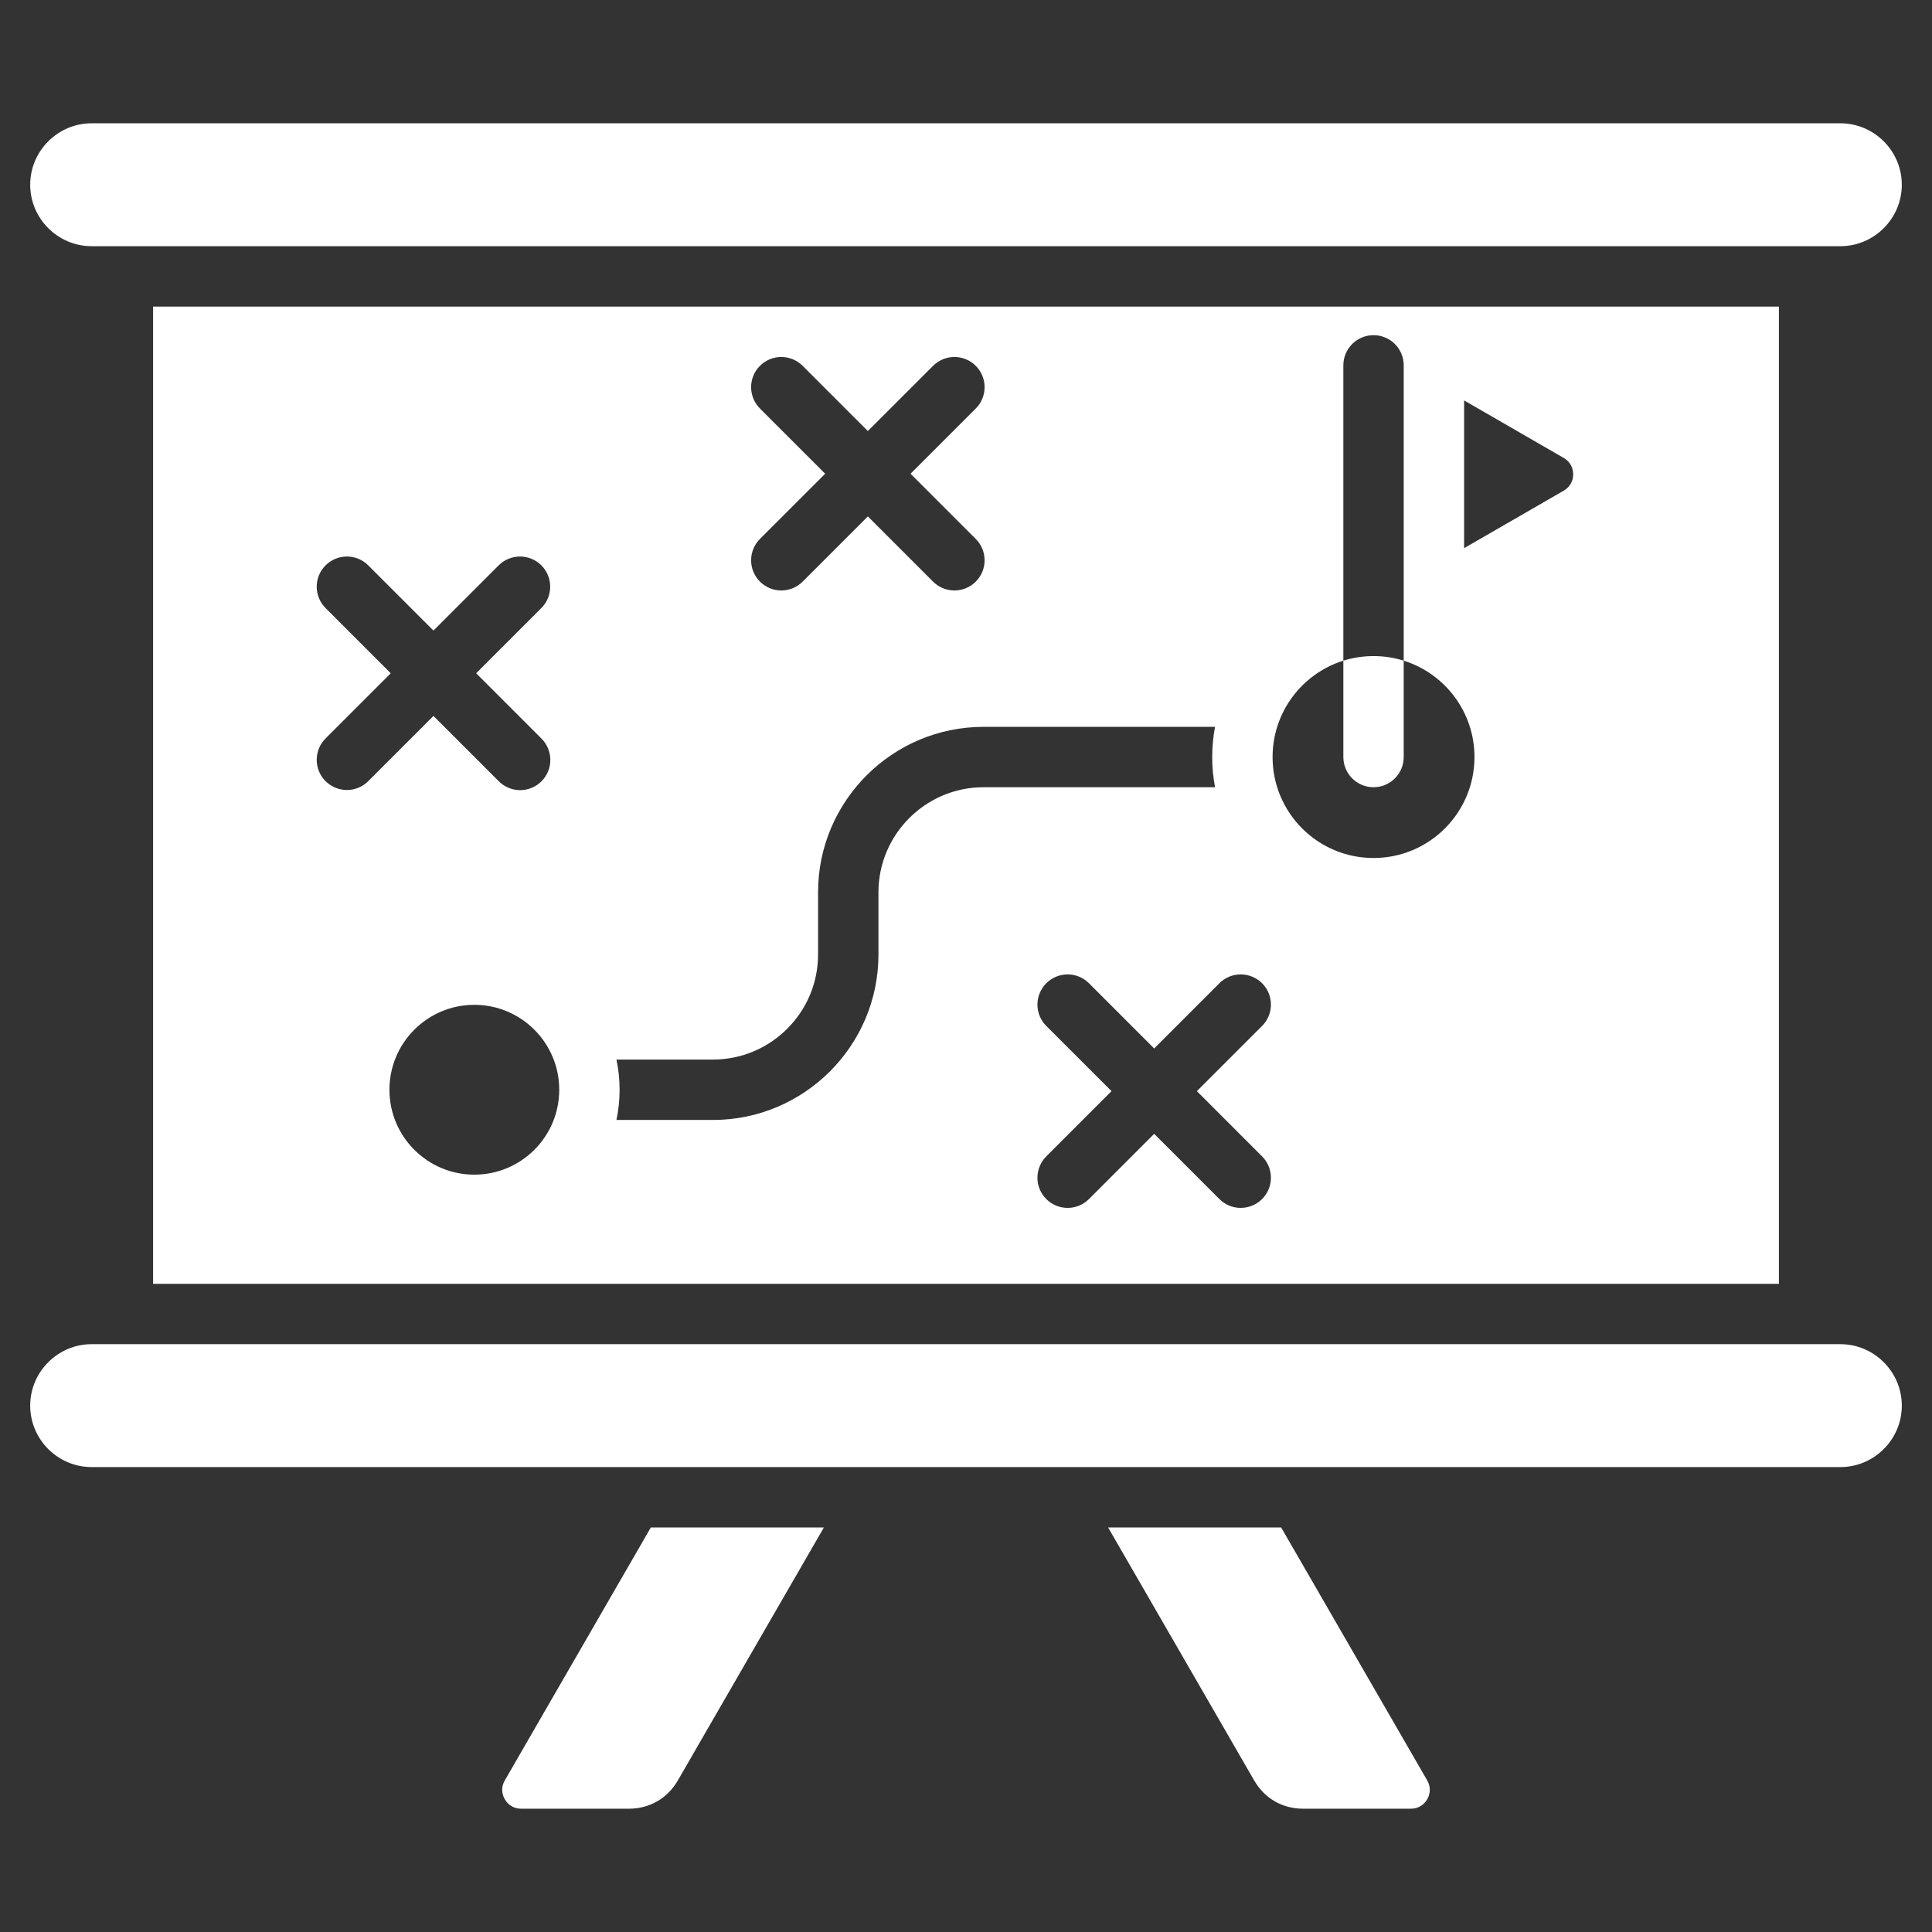 <svg width="70" height="70" viewBox="0 0 70 70" fill="none" xmlns="http://www.w3.org/2000/svg">
<rect x="0" y="0" width="70" height="70" fill="#333333" stroke="none"/>
<path fill-rule="evenodd" clip-rule="evenodd" d="M64.453 11.108V46.515H5.547V11.108H64.453ZM3.32 48.702H66.68C67.904 48.702 68.906 49.704 68.906 50.929C68.906 52.154 67.904 53.155 66.68 53.155H3.32C2.096 53.156 1.094 52.154 1.094 50.929C1.094 49.704 2.096 48.702 3.32 48.702ZM3.32 4.467H66.68C67.904 4.467 68.906 5.469 68.906 6.694C68.906 7.918 67.904 8.92 66.68 8.92H3.32C2.096 8.921 1.094 7.918 1.094 6.694C1.094 5.469 2.096 4.467 3.32 4.467ZM45.719 41.889L43.365 39.534L45.719 37.18C45.822 37.079 45.905 36.959 45.961 36.825C46.018 36.692 46.047 36.549 46.048 36.404C46.049 36.26 46.021 36.116 45.966 35.983C45.911 35.849 45.83 35.727 45.728 35.625C45.625 35.523 45.504 35.442 45.37 35.387C45.236 35.332 45.093 35.304 44.948 35.304C44.803 35.305 44.66 35.335 44.527 35.391C44.394 35.448 44.273 35.53 44.172 35.634L41.818 37.988L39.464 35.634C39.363 35.53 39.242 35.448 39.109 35.391C38.976 35.335 38.833 35.305 38.688 35.304C38.544 35.304 38.4 35.332 38.266 35.387C38.133 35.442 38.011 35.523 37.909 35.625C37.806 35.727 37.725 35.849 37.67 35.983C37.615 36.116 37.587 36.26 37.588 36.404C37.589 36.549 37.619 36.692 37.675 36.825C37.731 36.959 37.814 37.079 37.917 37.18L40.272 39.534L37.917 41.889C37.814 41.99 37.731 42.11 37.675 42.244C37.619 42.377 37.589 42.52 37.588 42.664C37.587 42.809 37.615 42.953 37.67 43.086C37.725 43.22 37.806 43.342 37.909 43.444C38.011 43.546 38.133 43.627 38.266 43.682C38.4 43.737 38.544 43.765 38.688 43.764C38.833 43.764 38.976 43.734 39.109 43.678C39.242 43.621 39.363 43.539 39.464 43.435L41.818 41.081L44.172 43.435C44.273 43.539 44.394 43.621 44.527 43.678C44.66 43.734 44.803 43.764 44.948 43.764C45.093 43.765 45.236 43.737 45.37 43.682C45.504 43.627 45.625 43.546 45.728 43.444C45.83 43.342 45.911 43.22 45.966 43.086C46.021 42.953 46.049 42.809 46.048 42.664C46.047 42.52 46.018 42.377 45.961 42.244C45.905 42.11 45.822 41.99 45.719 41.889ZM35.345 19.518L32.991 17.164L35.345 14.81C35.449 14.709 35.531 14.588 35.587 14.455C35.644 14.322 35.673 14.179 35.674 14.034C35.675 13.889 35.647 13.746 35.592 13.612C35.537 13.478 35.456 13.357 35.354 13.255C35.252 13.152 35.13 13.071 34.996 13.016C34.862 12.961 34.719 12.933 34.574 12.934C34.43 12.935 34.286 12.964 34.153 13.021C34.02 13.078 33.9 13.16 33.798 13.263L31.444 15.617L29.09 13.263C28.989 13.16 28.868 13.078 28.735 13.021C28.602 12.964 28.459 12.935 28.314 12.934C28.169 12.933 28.026 12.961 27.892 13.016C27.759 13.071 27.637 13.152 27.535 13.255C27.432 13.357 27.351 13.478 27.296 13.612C27.241 13.746 27.213 13.889 27.214 14.034C27.215 14.179 27.245 14.322 27.301 14.455C27.358 14.588 27.44 14.709 27.543 14.81L29.898 17.164L27.543 19.518C27.44 19.619 27.358 19.74 27.301 19.873C27.245 20.006 27.215 20.149 27.214 20.294C27.213 20.439 27.241 20.582 27.296 20.716C27.351 20.85 27.432 20.971 27.535 21.074C27.637 21.176 27.759 21.257 27.892 21.312C28.026 21.367 28.169 21.395 28.314 21.394C28.459 21.393 28.602 21.364 28.735 21.307C28.868 21.251 28.989 21.168 29.09 21.065L31.444 18.711L33.798 21.065C33.9 21.168 34.02 21.251 34.153 21.307C34.286 21.364 34.43 21.393 34.574 21.394C34.719 21.395 34.862 21.367 34.996 21.312C35.13 21.257 35.252 21.176 35.354 21.074C35.456 20.971 35.537 20.85 35.592 20.716C35.647 20.582 35.675 20.439 35.674 20.294C35.673 20.149 35.644 20.006 35.587 19.873C35.531 19.74 35.449 19.619 35.345 19.518ZM19.606 26.748L17.252 24.393L19.606 22.039C19.709 21.938 19.791 21.818 19.848 21.684C19.904 21.551 19.934 21.408 19.935 21.264C19.936 21.119 19.908 20.975 19.853 20.842C19.798 20.708 19.717 20.586 19.614 20.484C19.512 20.382 19.391 20.301 19.257 20.246C19.123 20.191 18.98 20.163 18.835 20.164C18.69 20.164 18.547 20.194 18.414 20.25C18.281 20.307 18.16 20.389 18.059 20.493L15.705 22.847L13.351 20.493C13.25 20.389 13.129 20.307 12.996 20.25C12.863 20.194 12.72 20.165 12.575 20.164C12.43 20.163 12.287 20.191 12.153 20.246C12.019 20.301 11.898 20.382 11.796 20.484C11.693 20.586 11.612 20.708 11.557 20.842C11.502 20.976 11.474 21.119 11.475 21.264C11.476 21.408 11.505 21.551 11.562 21.684C11.618 21.818 11.701 21.938 11.804 22.04L14.158 24.394L11.804 26.748C11.701 26.849 11.618 26.97 11.562 27.103C11.506 27.236 11.476 27.379 11.475 27.524C11.474 27.668 11.502 27.812 11.557 27.945C11.612 28.079 11.693 28.201 11.796 28.303C11.898 28.405 12.02 28.486 12.153 28.541C12.287 28.596 12.431 28.624 12.575 28.623C12.72 28.623 12.863 28.593 12.996 28.537C13.129 28.48 13.25 28.398 13.351 28.294L15.705 25.94L18.059 28.294C18.16 28.399 18.281 28.482 18.414 28.539C18.548 28.597 18.691 28.627 18.837 28.628C18.982 28.629 19.126 28.602 19.26 28.547C19.395 28.492 19.517 28.41 19.619 28.308C19.722 28.205 19.803 28.083 19.858 27.948C19.913 27.814 19.941 27.67 19.94 27.525C19.938 27.38 19.908 27.236 19.851 27.103C19.794 26.969 19.71 26.849 19.606 26.748ZM46.419 55.343L51.71 64.507C51.836 64.725 51.836 64.974 51.71 65.191C51.585 65.408 51.37 65.533 51.118 65.533H47.216C46.463 65.533 45.817 65.16 45.44 64.507L40.149 55.343H46.419ZM29.851 55.343L24.56 64.507C24.183 65.16 23.537 65.533 22.784 65.533H18.882C18.631 65.533 18.415 65.408 18.29 65.191C18.164 64.974 18.164 64.725 18.29 64.507L23.581 55.343H29.851ZM22.335 38.39C22.41 38.743 22.449 39.109 22.449 39.484C22.449 39.859 22.41 40.225 22.335 40.578H25.834C27.486 40.578 28.984 39.904 30.07 38.819C31.155 37.734 31.828 36.235 31.828 34.584V32.328C31.828 31.281 32.255 30.33 32.945 29.64C33.635 28.95 34.586 28.523 35.634 28.523H44.023C43.886 27.8 43.886 27.058 44.023 26.335H35.634C33.982 26.335 32.484 27.008 31.398 28.093C30.313 29.179 29.64 30.677 29.64 32.328V34.584C29.64 35.632 29.213 36.583 28.523 37.273C27.833 37.962 26.882 38.39 25.834 38.39H22.335ZM20.262 39.484C20.262 37.785 18.885 36.407 17.186 36.407C15.487 36.407 14.11 37.785 14.11 39.484C14.11 41.183 15.487 42.56 17.186 42.56C18.885 42.56 20.262 41.183 20.262 39.484ZM53.423 27.429C53.423 25.79 52.345 24.402 50.859 23.937V27.429C50.859 27.719 50.744 27.997 50.539 28.202C50.334 28.407 50.056 28.523 49.766 28.523C49.475 28.523 49.197 28.407 48.992 28.202C48.787 27.997 48.672 27.719 48.672 27.429V23.937L48.685 23.933C47.192 24.395 46.108 25.785 46.108 27.429C46.108 29.449 47.745 31.087 49.765 31.087C51.785 31.087 53.423 29.449 53.423 27.429ZM56.658 17.777C56.875 17.651 56.999 17.436 56.999 17.185C56.999 16.934 56.875 16.718 56.658 16.593L53.047 14.508V19.861L56.658 17.777ZM48.672 23.937C49.026 23.827 49.395 23.771 49.765 23.771C50.146 23.771 50.514 23.829 50.859 23.937V13.237C50.859 12.947 50.744 12.669 50.539 12.464C50.334 12.259 50.055 12.144 49.765 12.144C49.475 12.144 49.197 12.259 48.992 12.464C48.787 12.669 48.672 12.947 48.672 13.237V23.937H48.672Z" fill="white"></path>
</svg>
